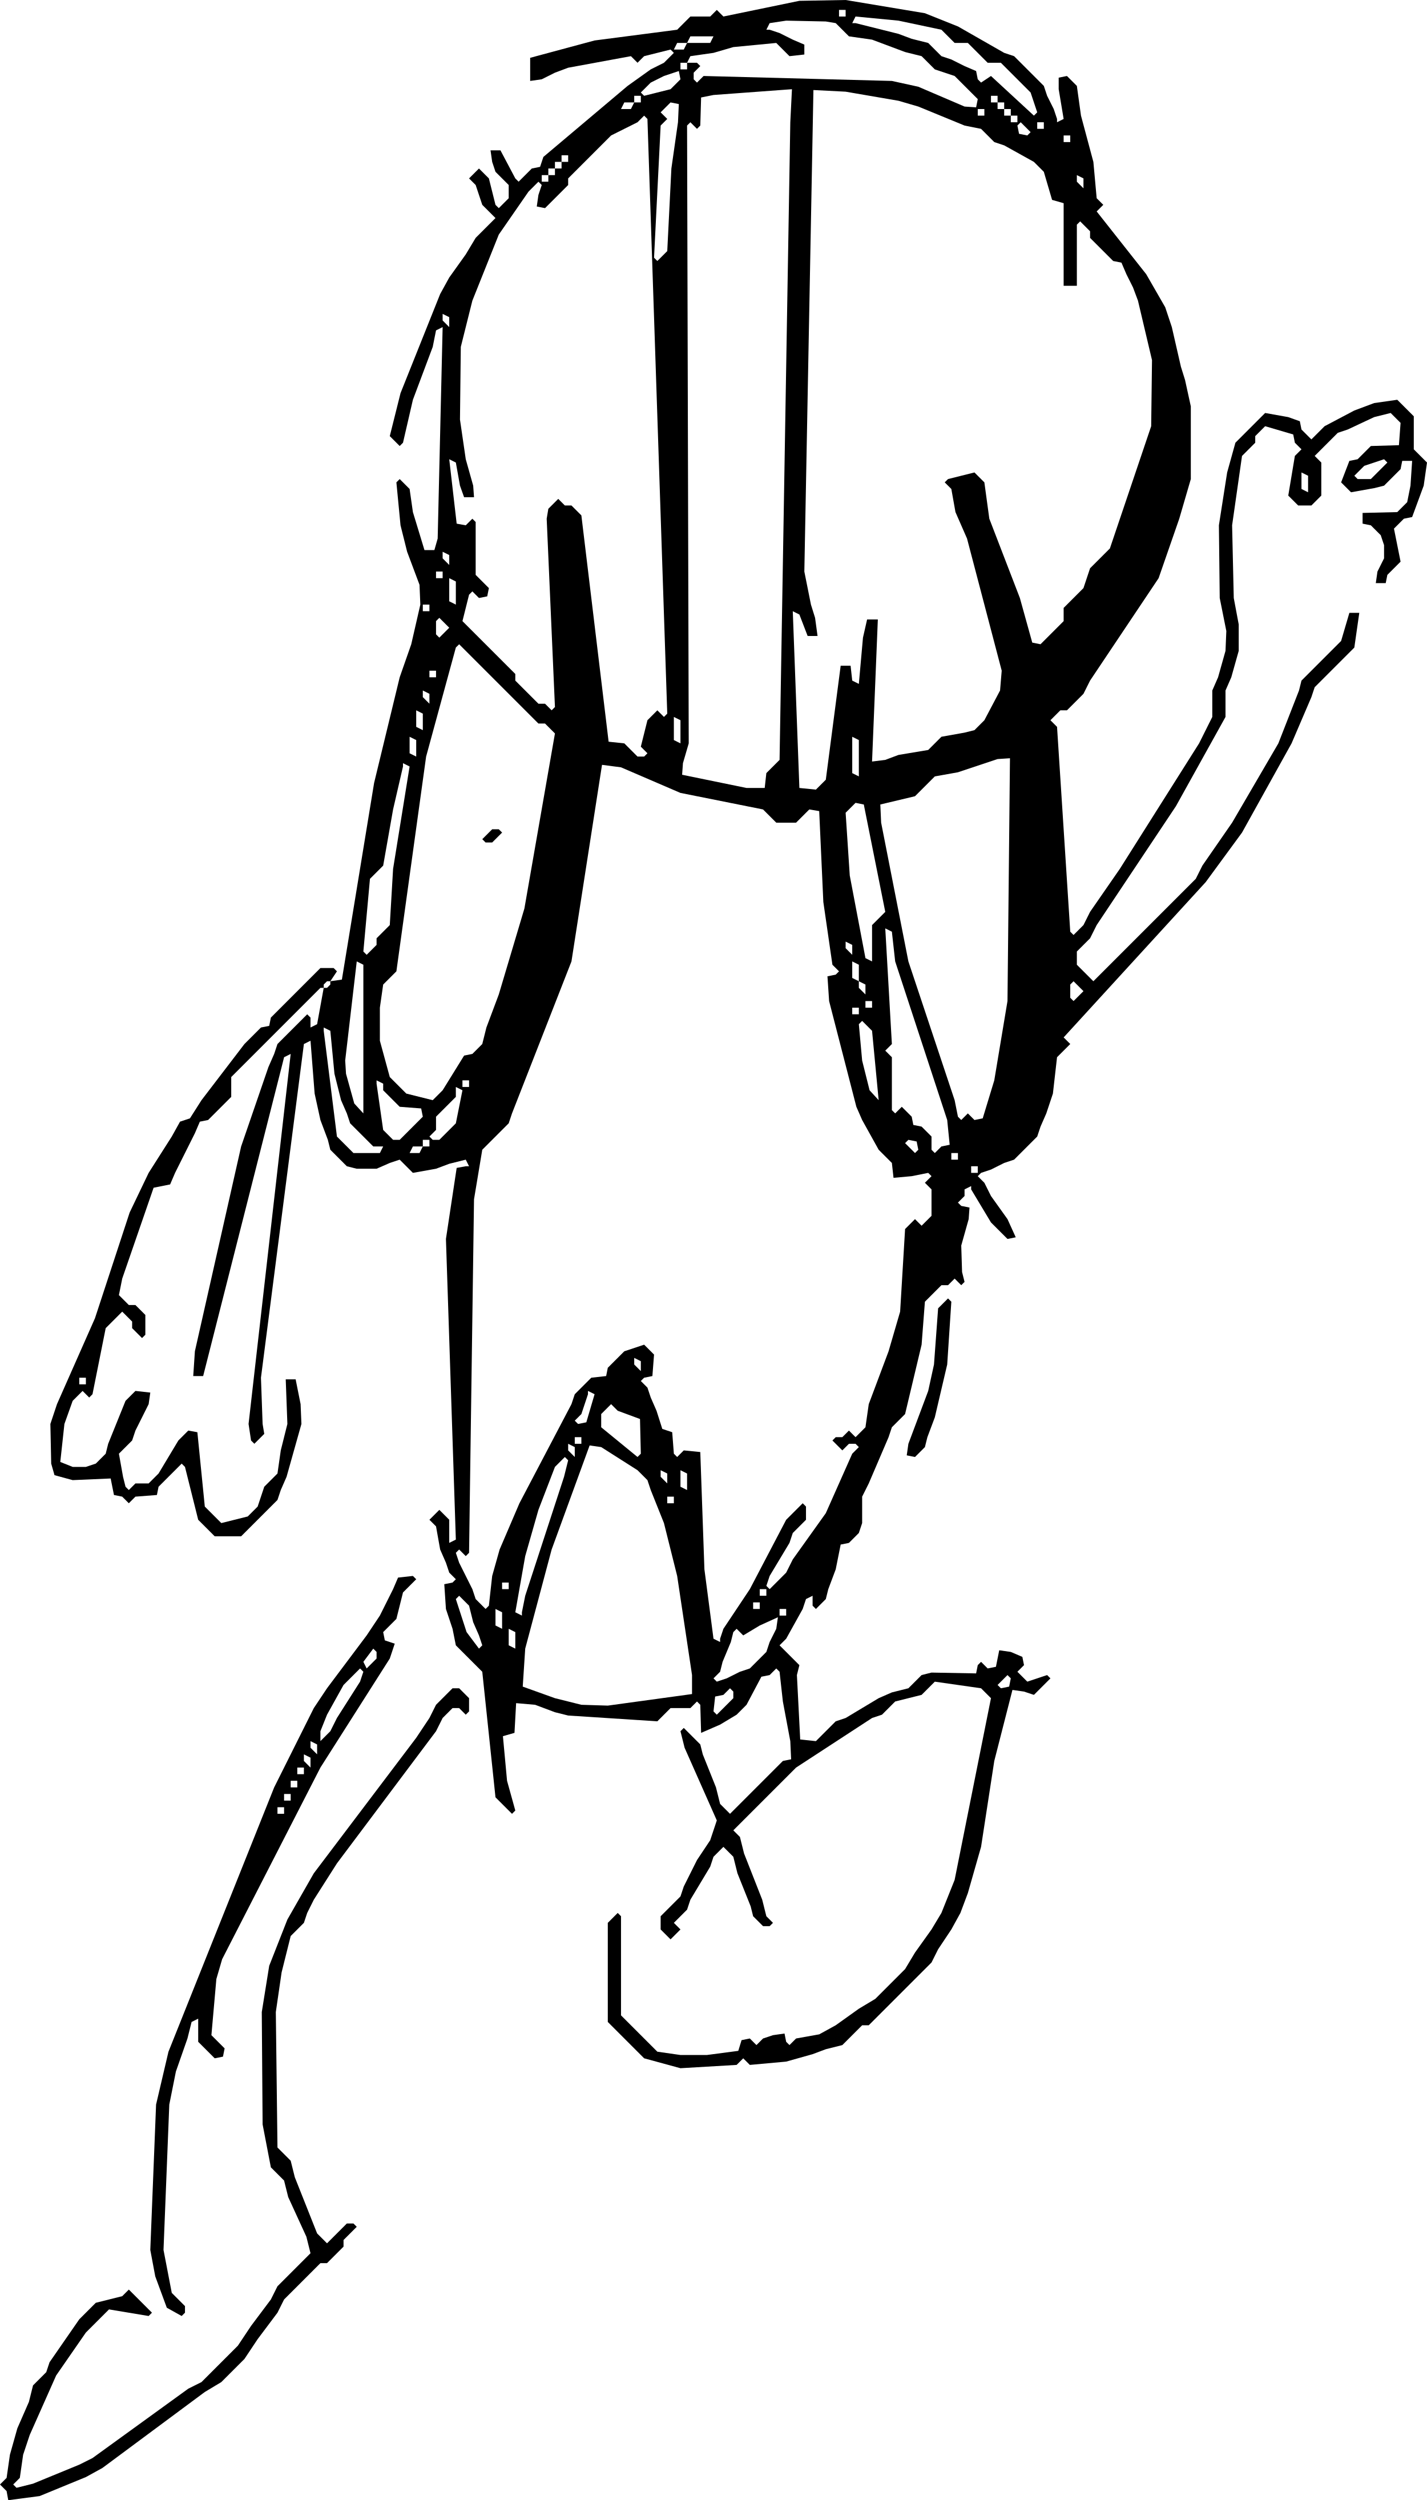 <?xml version="1.0" encoding="utf-8"?>
<svg xmlns="http://www.w3.org/2000/svg" viewBox="330 67.5 216 378.375" width="216px" height="378.375px">
  <g>
    <g>
      <path fill="#000000" fill-rule="evenodd" d="M336 445.25 L331.25 445.875 L331 444.5 L330 443.5 L331 442.5 L331.5 439 L332.625 435 L334.375 431 L335 428.5 L337 426.5 L337.5 425 L342 418.5 L344.5 416 L348.5 415 L349.5 414 L353 417.5 L352.5 418 L346.5 417 L343 420.5 L338.5 427 L334.5 436 L333.5 439 L333 442.5 L332 443.5 L332.5 444 L335 443.375 L342 440.5 L344 439.5 L358.5 429 L360.5 428 L366 422.5 L368 419.5 L371 415.5 L372 413.5 L377 408.5 L376.375 406 L373.625 400 L373 397.5 L371 395.5 L369.75 389 L369.625 372 L370.75 365 L373.5 358 L377.5 351 L393 330.5 L395 327.5 L396 325.5 L398.5 323 L399.5 323 L401 324.5 L401 326.5 L400.5 327 L399.5 326 L398.5 326 L397 327.5 L396 329.5 L381 349.5 L377.5 355 L376.5 357 L376 358.5 L374 360.5 L372.625 366 L371.75 372 L372 392.5 L374 394.5 L374.625 397 L378 405.5 L379.5 407 L382.5 404 L383.5 404 L384 404.5 L382 406.5 L382 407.5 L379.5 410 L378.5 410 L373 415.5 L372 417.5 L369 421.5 L367 424.5 L363.5 428 L361 429.5 L345.5 441 L343 442.375 L336 445.25 "/>
    </g>
    <g>
      <path fill="#000000" fill-rule="evenodd" d="M468.5 288 L467.25 287.75 L467.5 286 L470.5 278 L471.375 274 L472 265.5 L473.5 264 L474 264.5 L473.375 274 L471.5 282 L470.375 285 L470 286.5 L468.5 288 "/>
    </g>
    <g>
      <path fill="#000000" fill-rule="evenodd" d="M357.5 418 L355.25 416.75 L353.5 412 L352.75 408 L353.625 386 L355.5 378 L371.5 338 L377.5 326 L379.5 323 L385.5 315 L387.5 312 L389.5 308 L390.25 306.25 L392.5 306 L393 306.5 L391 308.5 L390 312.5 L388 314.5 L388.25 315.75 L389.75 316.25 L389 318.5 L378.5 335 L363.625 364 L362.75 367 L362 375.5 L364 377.5 L363.75 378.75 L362.5 379 L360 376.5 L360 373 L359 373.5 L358.375 376 L356.625 381 L355.625 386 L354.75 408 L356 414.5 L358 416.5 L358 417.5 L357.5 418 M385.5 320 L387 318.5 L387 317.5 L386.5 317 L385 319 L385.5 320 M378.5 331 L380 329.5 L381 327.5 L384.5 322 L385 320.5 L384.5 320 L382 322.5 L379.5 327 L378.5 329.5 L378.5 331 M378 333 L378 331.5 L377 331 L377 332 L378 333 M377 335 L377 333.5 L376 333 L376 334 L377 335 M376 336 L376 335 L375 335 L375 336 L376 336 M375 338 L375 337 L374 337 L374 338 L375 338 M374 340 L374 339 L373 339 L373 340 L374 340 M373 342 L373 341 L372 341 L372 342 L373 342 "/>
    </g>
    <g>
      <path fill="#000000" fill-rule="evenodd" d="M404.5 195 L403.5 195 L403 194.5 L404.5 193 L405.5 193 L406 193.5 L404.5 195 "/>
    </g>
    <g>
      <path fill="#000000" fill-rule="evenodd" d="M379 217 L378.5 217 L365 230.5 L365 233.5 L361.5 237 L360.25 237.25 L359.5 239 L356.5 245 L355.75 246.75 L353.25 247.25 L348.5 261 L348 263.5 L349.5 265 L350.5 265 L352 266.5 L352 269.5 L351.5 270 L350 268.5 L350 267.5 L348.5 266 L346 268.5 L344 278.5 L343.5 279 L342.5 278 L341 279.5 L339.75 283 L339.125 288.75 L341 289.5 L343 289.5 L344.5 289 L346 287.5 L346.375 286 L349 279.5 L350.5 278 L352.75 278.25 L352.5 280 L350.5 284 L350 285.5 L348 287.5 L348.625 291 L349 292.5 L349.5 293 L350.5 292 L352.5 292 L354 290.5 L357 285.5 L358.5 284 L359.875 284.25 L361 295.5 L363.5 298 L367.5 297 L369 295.5 L370 292.5 L372 290.5 L372.5 287 L373.5 283 L373.25 276.25 L374.75 276.25 L375.5 280 L375.625 283 L373.375 291 L372.5 293 L372 294.5 L366.5 300 L362.5 300 L360 297.5 L358 289.5 L357.5 289 L354 292.5 L353.75 293.75 L350.5 294 L349.5 295 L348.5 294 L347.25 293.75 L346.75 291.25 L341 291.5 L338.25 290.75 L337.75 289 L337.625 283 L338.625 280 L344.375 267 L349.625 251 L352.5 245 L356 239.5 L357.25 237.25 L358.75 236.75 L360.5 234 L367 225.5 L369.5 223 L370.75 222.75 L371 221.5 L378.5 214 L380.5 214 L381 214.5 L380 216 L379.5 216 L379 216.5 L379 217 M343 277 L343 276 L342 276 L342 277 L343 277 "/>
    </g>
    <g>
      <path fill="#000000" fill-rule="evenodd" d="M458 70 L458 69 L457 69 L457 70 L458 70 M477.75 83.75 L478 82.5 L474.5 79 L471.5 78 L469.5 76 L467 75.375 L462 73.5 L458.5 73 L456.5 71 L455 70.75 L449 70.625 L446.5 71 L446 72 L446.5 72 L448 72.5 L450 73.5 L451.75 74.25 L451.75 75.75 L449.5 76 L447.5 74 L441 74.625 L438 75.5 L434.5 76 L434 77 L435.5 77 L436 77.5 L435 78.5 L435 79.5 L435.5 80 L436.5 79 L465 79.75 L469 80.625 L476 83.625 L477.75 83.75 M437.5 74 L438 73 L434.5 73 L434 74 L437.5 74 M433.5 75 L434 74 L432.5 74 L432 75 L433.5 75 M434 78 L434 77 L433 77 L433 78 L434 78 M429 81.625 L431.5 81 L433 79.5 L432.75 78.25 L430.5 79 L428.5 80 L427 81.5 L427.5 82 L429 81.625 M445.75 186.75 L446 184.5 L448 182.5 L449.625 86 L449.875 81 L438 81.875 L436.125 82.25 L436 86.5 L435.5 87 L434.5 86 L434 86.5 L434.25 180 L433.375 183 L433.25 184.75 L443 186.75 L445.75 186.75 M464 182.5 L466 181.75 L470.5 181 L472.5 179 L476 178.375 L477.5 178 L479 176.5 L481.375 172 L481.625 169 L476.375 149 L474.625 145 L474 141.5 L473 140.5 L473.5 140 L477.5 139 L479 140.5 L479.75 146 L484.375 158 L486.25 164.75 L487.5 165 L491 161.5 L491 159.5 L494 156.5 L495 153.5 L498 150.5 L504.25 132 L504.375 122 L502.25 113 L501.5 111 L500.5 109 L499.75 107.25 L498.5 107 L495 103.5 L495 102.5 L493.5 101 L493 101.5 L493 110.75 L491 110.75 L491 98.25 L489.25 97.75 L488 93.5 L486.5 92 L482 89.5 L480.5 89 L478.5 87 L476 86.5 L469 83.625 L466 82.75 L458 81.375 L453.125 81.125 L451.75 154 L452.75 159 L453.375 161 L453.75 163.75 L452.25 163.75 L451 160.5 L450 160 L451 186.75 L453.5 187 L455 185.5 L457.25 168.25 L458.75 168.25 L459 170.5 L460 171 L460.625 164 L461.25 161.25 L462.875 161.25 L462 182.75 L464 182.5 M427 83 L427 82 L426 82 L426 83 L427 83 M425.5 84 L426 83 L424.5 83 L424 84 L425.5 84 M429.5 107 L431 105.5 L431.625 93 L432.625 86 L432.75 83.25 L431.5 83 L430 84.5 L431 85.5 L430 86.5 L429 106.5 L429.5 107 M427.5 182 L428 181.5 L427 180.5 L428 176.5 L429.5 175 L430.5 176 L431 175.5 L428 85.5 L427.5 85 L426.5 86 L422.5 88 L416 94.5 L416 95.5 L412.5 99 L411.25 98.75 L411.5 97 L412 95.5 L411.5 95 L410 96.5 L405.5 103 L401.5 113 L399.75 120 L399.625 131 L400.5 137 L401.625 141 L401.75 142.75 L400.25 142.75 L399.625 141 L399 137.5 L398 137 L399.125 146.75 L400.5 147 L401.5 146 L402 146.5 L402 154.5 L404 156.5 L403.75 157.75 L402.5 158 L401.5 157 L401 157.5 L400 161.5 L408 169.5 L408 170.5 L411.5 174 L412.5 174 L413.5 175 L414 174.5 L412.75 146 L413 144.5 L414.5 143 L415.5 144 L416.5 144 L418 145.5 L422.125 179.75 L424.5 180 L426.5 182 L427.5 182 M416 92 L416 91 L415 91 L415 92 L416 92 M415 93 L415 92 L414 92 L414 93 L415 93 M414 94 L414 93 L413 93 L413 94 L414 94 M413 95 L413 94 L412 94 L412 95 L413 95 M398 117 L398 115.5 L397 115 L397 116 L398 117 M486.5 85 L487 84.5 L486 81.5 L481.5 77 L479.5 77 L476.5 74 L474.5 74 L472.5 72 L466 70.625 L459.5 70 L459 71 L459.5 71 L466 72.625 L468 73.375 L470.5 74 L472.5 76 L474 76.5 L476 77.5 L477.75 78.25 L478 79.5 L478.5 80 L480 79 L486.5 85 M481 83 L481 82 L480 82 L480 83 L481 83 M482 84 L482 83 L481 83 L481 84 L482 84 M479 85 L479 84 L478 84 L478 85 L479 85 M483 85 L483 84 L482 84 L482 85 L483 85 M484 86 L484 85 L483 85 L483 86 L484 86 M485.5 88 L486 87.5 L484.5 86 L484 86.5 L484.25 87.75 L485.5 88 M488 87 L488 86 L487 86 L487 87 L488 87 M492 89 L492 88 L491 88 L491 89 L492 89 M494 96 L494 94.5 L493 94 L493 95 L494 96 M395 160 L395 159 L394 159 L394 160 L395 160 M395 174 L395 172.5 L394 172 L394 173 L395 174 M394 178 L394 175.5 L393 175 L393 177.5 L394 178 M393 182 L393 179.5 L392 179 L392 181.5 L393 182 M395.5 234 L397 232.5 L400.25 227.25 L401.5 227 L403 225.5 L403.625 223 L405.5 218 L409.375 205 L414 178.5 L412.5 177 L411.5 177 L399.5 165 L399 165.5 L394.5 182 L390 214.5 L388 216.5 L387.5 220 L387.5 225 L389 230.5 L391.5 233 L395.5 234 M385.5 212 L387 210.5 L387 209.5 L389 207.5 L389.5 199 L392 183.5 L391 183 L391 183.5 L389.5 190 L388 198.5 L386 200.5 L385 211.5 L385.5 212 M398 153 L398 151.5 L397 151 L397 152 L398 153 M397 155 L397 154 L396 154 L396 155 L397 155 M399 159 L399 155.5 L398 155 L398 158.5 L399 159 M396.5 164 L398 162.5 L396.5 161 L396 161.5 L396 163.5 L396.5 164 M396 170 L396 169 L395 169 L395 170 L396 170 M433 180 L433 176.5 L432 176 L432 179.5 L433 180 M459 287.5 L460 286.5 L459.5 286 L458.5 286 L457.5 287 L456 285.5 L456.5 285 L457.5 285 L458.5 284 L459.5 285 L461 283.5 L461.5 280 L464.5 272 L466.25 266 L467 253.5 L468.5 252 L469.5 253 L471 251.5 L471 247.5 L470 246.5 L471 245.5 L470.5 245 L468 245.5 L465.25 245.75 L465 243.5 L463 241.5 L460.5 237 L459.625 235 L455.5 219 L455.25 215.25 L456.5 215 L457 214.5 L456 213.5 L454.625 204 L454 190.25 L452.5 190 L450.5 192 L447.5 192 L445.5 190 L433 187.5 L424 183.625 L421.125 183.25 L416.5 213 L407.5 236 L407 237.5 L403 241.5 L401.75 249 L401 302.5 L400.5 303 L399.5 302 L399 302.5 L399.5 304 L401.5 308 L402 309.5 L403.5 311 L404 310.5 L404.5 306 L405.625 302 L408.625 295 L416.5 280 L417 278.5 L419.5 276 L421.75 275.75 L422 274.5 L424.5 272 L427.5 271 L429 272.5 L428.75 275.75 L427.5 276 L427 276.5 L428 277.5 L428.5 279 L429.375 281 L430.25 283.75 L431.75 284.25 L432 287.5 L432.5 288 L433.5 287 L436 287.25 L436.625 305 L438 315.5 L439 316 L439 315.5 L439.5 314 L443.5 308 L449 297.5 L451.5 295 L452 295.5 L452 297.5 L450 299.5 L449.5 301 L446.5 306 L446 307.5 L446.5 308 L449 305.5 L450 303.5 L455 296.5 L459 287.5 M460 185 L460 179.5 L459 179 L459 184.5 L460 185 M478.75 236.75 L480.5 231 L482.5 219 L482.875 182.25 L481 182.375 L475 184.375 L471.5 185 L468.5 188 L463.25 189.25 L463.375 192 L467.5 213 L474.5 234 L475 236.5 L475.5 237 L476.5 236 L477.5 237 L478.75 236.75 M537.5 140 L540 137.5 L539.5 137 L536.5 138 L535 139.5 L535.5 140 L537.5 140 M528 142 L528 139.5 L527 139 L527 141.5 L528 142 M385 236 L385 213.5 L384 213 L382.25 228 L382.375 230 L383.625 234.5 L385 236 M380 216 L381.75 215.75 L386.625 186 L390.5 170 L392.25 165 L393.625 159 L393.5 156 L391.625 151 L390.625 147 L390 140.5 L390.5 140 L392 141.5 L392.5 145 L394.25 150.75 L395.75 150.75 L396.25 149 L397 117 L396 117.5 L395.5 120 L392.5 128 L391 134.5 L390.5 135 L389 133.5 L390.625 127 L396.625 112 L398 109.5 L400.5 106 L402 103.5 L405 100.5 L403 98.5 L402 95.5 L401 94.5 L402.5 93 L404 94.5 L405 98.5 L405.5 99 L407 97.5 L407 95.5 L405 93.5 L404.5 92 L404.25 90.25 L405.75 90.25 L408 94.5 L408.5 95 L410.5 93 L411.75 92.75 L412.25 91.25 L425 80.5 L428.5 78 L430.5 77 L432 75.5 L431.5 75 L427.5 76 L426.5 77 L425.5 76 L416 77.75 L414 78.5 L412 79.5 L410.25 79.75 L410.25 76.25 L420 73.625 L432.5 72 L434.5 70 L437.5 70 L438.5 69 L439.5 70 L451 67.625 L458 67.5 L470 69.5 L475 71.5 L482 75.5 L483.5 76 L488 80.5 L488.5 82 L489.5 84 L490 85.5 L490 86 L491 85.5 L490.25 81 L490.25 79.25 L491.5 79 L493 80.5 L493.625 85 L495.5 92 L496 97.5 L497 98.5 L496 99.5 L503.5 109 L506.375 114 L507.375 117 L508.75 123 L509.375 125 L510.25 129 L510.25 140 L508.5 146 L505.375 155 L495 170.5 L494 172.5 L491.5 175 L490.5 175 L489 176.5 L490 177.5 L492 208.5 L492.5 209 L494 207.5 L495 205.5 L499.5 199 L511.5 180 L513.5 176 L513.5 172 L514.375 170 L515.5 166 L515.625 163 L514.625 158 L514.5 147 L515.75 139 L517 134.5 L521.5 130 L525 130.625 L526.75 131.25 L527 132.5 L528.5 134 L530.5 132 L535 129.625 L538 128.5 L541.5 128 L544 130.5 L544 135.5 L546 137.5 L545.5 141 L543.75 145.75 L542.5 146 L541 147.5 L542 152.5 L540 154.5 L539.75 155.75 L538.25 155.75 L538.5 154 L539.5 152 L539.5 150 L539 148.5 L537.5 147 L536.25 146.75 L536.25 145.125 L541.5 145 L543 143.5 L543.5 141 L543.75 137.25 L542.25 137.25 L542 138.5 L539.5 141 L538 141.375 L534.5 142 L533 140.5 L534.25 137.25 L535.5 137 L537.5 135 L541.75 134.875 L542 131.5 L540.5 130 L538 130.625 L534 132.5 L532.5 133 L529 136.5 L530 137.5 L530 142.5 L528.5 144 L526.5 144 L525 142.5 L526 136.5 L527 135.5 L526 134.5 L525.75 133.25 L521.5 132 L520 133.5 L520 134.5 L518 136.5 L516.5 147 L516.75 158 L517.5 162 L517.5 166 L516.375 170 L515.5 172 L515.5 176 L508 189.5 L496 207.5 L495 209.5 L493 211.5 L493 213.5 L495.5 216 L511 200.5 L512 198.5 L516.5 192 L523.5 180 L526.625 172 L527 170.5 L533 164.5 L534.25 160.25 L535.75 160.25 L535 165.5 L529 171.5 L528.5 173 L525.5 180 L518 193.5 L512.5 201 L491 224.5 L492 225.5 L490 227.5 L489.375 233 L488.375 236 L487.5 238 L487 239.5 L483.5 243 L482 243.5 L480 244.5 L478.5 245 L478 245.5 L479 246.5 L480 248.5 L482.5 252 L483.75 254.75 L482.5 255 L480 252.5 L477 247.5 L477 247 L476 247.5 L476 248.5 L475 249.5 L475.5 250 L476.75 250.25 L476.625 252 L475.5 256 L475.625 260 L476 261.5 L475.5 262 L474.5 261 L473.5 262 L472.5 262 L470 264.5 L469.5 271 L467 281.5 L465 283.5 L464.5 285 L461.5 292 L460.5 294 L460.5 298 L460 299.5 L458.5 301 L457.25 301.25 L456.5 305 L455.375 308 L455 309.5 L453.5 311 L453 310.5 L453 309 L452 309.5 L451.5 311 L449 315.5 L448 316.5 L451 319.5 L450.625 321 L451.125 330.75 L453.5 331 L456.5 328 L458 327.5 L463 324.5 L465 323.625 L467.5 323 L469.5 321 L471 320.625 L477.75 320.75 L478 319.5 L478.5 319 L479.5 320 L480.75 319.75 L481.25 317.25 L483 317.5 L484.75 318.25 L485 319.5 L484 320.5 L485.5 322 L488.5 321 L489 321.5 L486.5 324 L485 323.5 L483.25 323.25 L480.5 334 L478.5 347 L476.5 354 L475.375 357 L474 359.5 L472 362.5 L471 364.5 L461.5 374 L460.5 374 L457.5 377 L455 377.625 L453 378.375 L449 379.5 L443.5 380 L442.5 379 L441.5 380 L433 380.5 L427.5 379 L422 373.5 L422 358.5 L423.5 357 L424 357.5 L424 372.5 L429.5 378 L433 378.5 L437 378.5 L441.75 377.875 L442.25 376.25 L443.5 376 L444.5 377 L445.5 376 L447 375.5 L448.75 375.25 L449 376.5 L449.5 377 L450.5 376 L454 375.375 L456.5 374 L460 371.5 L462.5 370 L467 365.5 L468.5 363 L471 359.5 L472.5 357 L474.5 352 L480 324.5 L478.5 323 L471.5 322 L469.5 324 L465.5 325 L463.5 327 L462 327.5 L450.5 335 L441 344.5 L442 345.5 L442.625 348 L445.375 355 L446 357.5 L447 358.5 L446.5 359 L445.5 359 L444 357.5 L443.625 356 L441.625 351 L441 348.5 L439.5 347 L438 348.5 L437.5 350 L434.5 355 L434 356.5 L432 358.5 L433 359.5 L431.5 361 L430 359.5 L430 357.5 L433 354.5 L433.5 353 L435.5 349 L437.5 346 L438.5 343 L433.625 332 L433 329.5 L433.5 329 L436 331.5 L436.375 333 L438.375 338 L439 340.5 L440.5 342 L448.5 334 L449.75 333.75 L449.625 331 L448.5 325 L448 320.5 L447.5 320 L446.5 321 L445.25 321.25 L443 325.5 L441.5 327 L439 328.5 L436.125 329.75 L436 325.5 L435.5 325 L434.5 326 L431.5 326 L429.5 328 L416 327.125 L414 326.625 L411 325.5 L408.125 325.25 L407.875 329.75 L406.125 330.25 L406.75 337 L408 341.5 L407.5 342 L405 339.5 L403 320.5 L399 316.5 L398.5 314 L397.5 311 L397.25 307.25 L398.5 307 L399 306.5 L398 305.5 L397.5 304 L396.625 302 L396 298.5 L395 297.5 L396.5 296 L398 297.5 L398 301 L399 300.5 L397.5 255 L399.125 244.25 L400.5 244 L401 244 L400.5 243 L398 243.625 L396 244.375 L392.5 245 L390.5 243 L389 243.5 L387 244.375 L384 244.375 L382.5 244 L380 241.5 L379.625 240 L378.5 237 L377.625 233 L377 225 L376 225.5 L369.5 276 L369.75 283 L370 284.5 L368.5 286 L368 285.5 L367.625 283 L374 227 L373 227.5 L372.625 229 L360.75 275.75 L359.25 275.75 L359.5 272 L366.5 241 L370.625 229 L371.5 227 L372 225.5 L376.5 221 L377 221.5 L377 223 L378 222.5 L379 217 L379.5 217 L380 216.5 L380 216 M387.5 242 L388 241 L386.5 241 L383 237.5 L382.5 236 L381.625 234 L380.625 230 L380 223.5 L379 223 L379 223.5 L381 239.5 L383.5 242 L387.5 242 M390.5 240 L394 236.5 L393.75 235.25 L390.5 235 L388 232.5 L388 231.5 L387 231 L387 231.5 L388 238.5 L389.5 240 L390.5 240 M395 241 L395 240 L394 240 L394 241 L395 241 M393.5 242 L394 241 L392.5 241 L392 242 L393.5 242 M462 213 L462 207.5 L464 205.5 L460.75 189.25 L459.5 189 L458 190.5 L458.625 200 L461 212.5 L462 213 M459 212 L459 210.5 L458 210 L458 211 L459 212 M401 232 L401 231 L400 231 L400 232 L401 232 M396.5 240 L399 237.5 L400 232.5 L399 232 L399 233.5 L396 236.5 L396 238.5 L395 239.5 L395.5 240 L396.5 240 M471.5 242 L472.5 241 L473.75 240.75 L473.375 237 L465.5 213 L465 208.5 L464 208 L465 225.5 L464 226.5 L465 227.5 L465 235.5 L465.5 236 L466.5 235 L468 236.5 L468.25 237.75 L469.5 238 L471 239.5 L471 241.5 L471.5 242 M460 216 L460 213.5 L459 213 L459 215.5 L460 216 M461 218 L461 216.5 L460 216 L460 217 L461 218 M492.5 219 L494 217.5 L492.5 216 L492 216.5 L492 218.5 L492.5 219 M462 220 L462 219 L461 219 L461 220 L462 220 M460 221 L460 220 L459 220 L459 221 L460 221 M463 234 L462 223.5 L460.5 222 L460 222.5 L460.5 228 L461.625 232.5 L463 234 M468.5 242 L469 241.5 L468.75 240.25 L467.5 240 L467 240.5 L468.5 242 M475 243 L475 242 L474 242 L474 243 L475 243 M478 245 L478 244 L477 244 L477 245 L478 245 M427 275 L427 273.5 L426 273 L426 274 L427 275 M418.75 282.75 L420 278.5 L419 278 L419 278.5 L418 281.5 L417 282.5 L417.5 283 L418.75 282.75 M426.5 288 L427 287.5 L426.875 282.25 L423.5 281 L422.5 280 L421 281.5 L421 283.5 L426.5 288 M418 286 L418 285 L417 285 L417 286 L418 286 M417 288 L417 286.5 L416 286 L416 287 L417 288 M422 325.625 L434.75 323.875 L434.75 321 L432.5 306 L430.5 298 L428.5 293 L428 291.5 L426.5 290 L421 286.5 L419.25 286.25 L413.5 302 L409.5 317 L409.125 322.75 L414 324.5 L418 325.5 L422 325.625 M409 312 L409 311.5 L409.5 309 L415.375 291 L416 288.5 L415.5 288 L414 289.5 L411.5 296 L409.5 303 L408 311.5 L409 312 M431 292 L431 290.5 L430 290 L430 291 L431 292 M434 293 L434 290.5 L433 290 L433 292.5 L434 293 M432 295 L432 294 L431 294 L431 295 L432 295 M407 308 L407 307 L406 307 L406 308 L407 308 M446 309 L446 308 L445 308 L445 309 L446 309 M402.5 317 L403 316.5 L402.5 315 L401.625 313 L401 310.5 L399.5 309 L399 309.5 L400.625 314.5 L402.5 317 M445 311 L445 310 L444 310 L444 311 L445 311 M406 314 L406 311.5 L405 311 L405 313.5 L406 314 M449 312 L449 311 L448 311 L448 312 L449 312 M440 321.5 L442 320.5 L443.5 320 L446 317.5 L446.5 316 L447.5 314 L447.75 312.25 L445 313.5 L442.5 315 L441.5 314 L441 314.5 L440.625 316 L439.375 319 L439 320.5 L438 321.5 L438.5 322 L440 321.5 M408 317 L408 314.5 L407 314 L407 316.5 L408 317 M438.5 327 L441 324.5 L441 323.5 L440.5 323 L439.5 324 L438.25 324.25 L438 326.5 L438.5 327 M482.75 322.75 L483 321.5 L482.5 321 L481 322.5 L481.5 323 L482.75 322.75 "/>
    </g>
  </g>
</svg>

